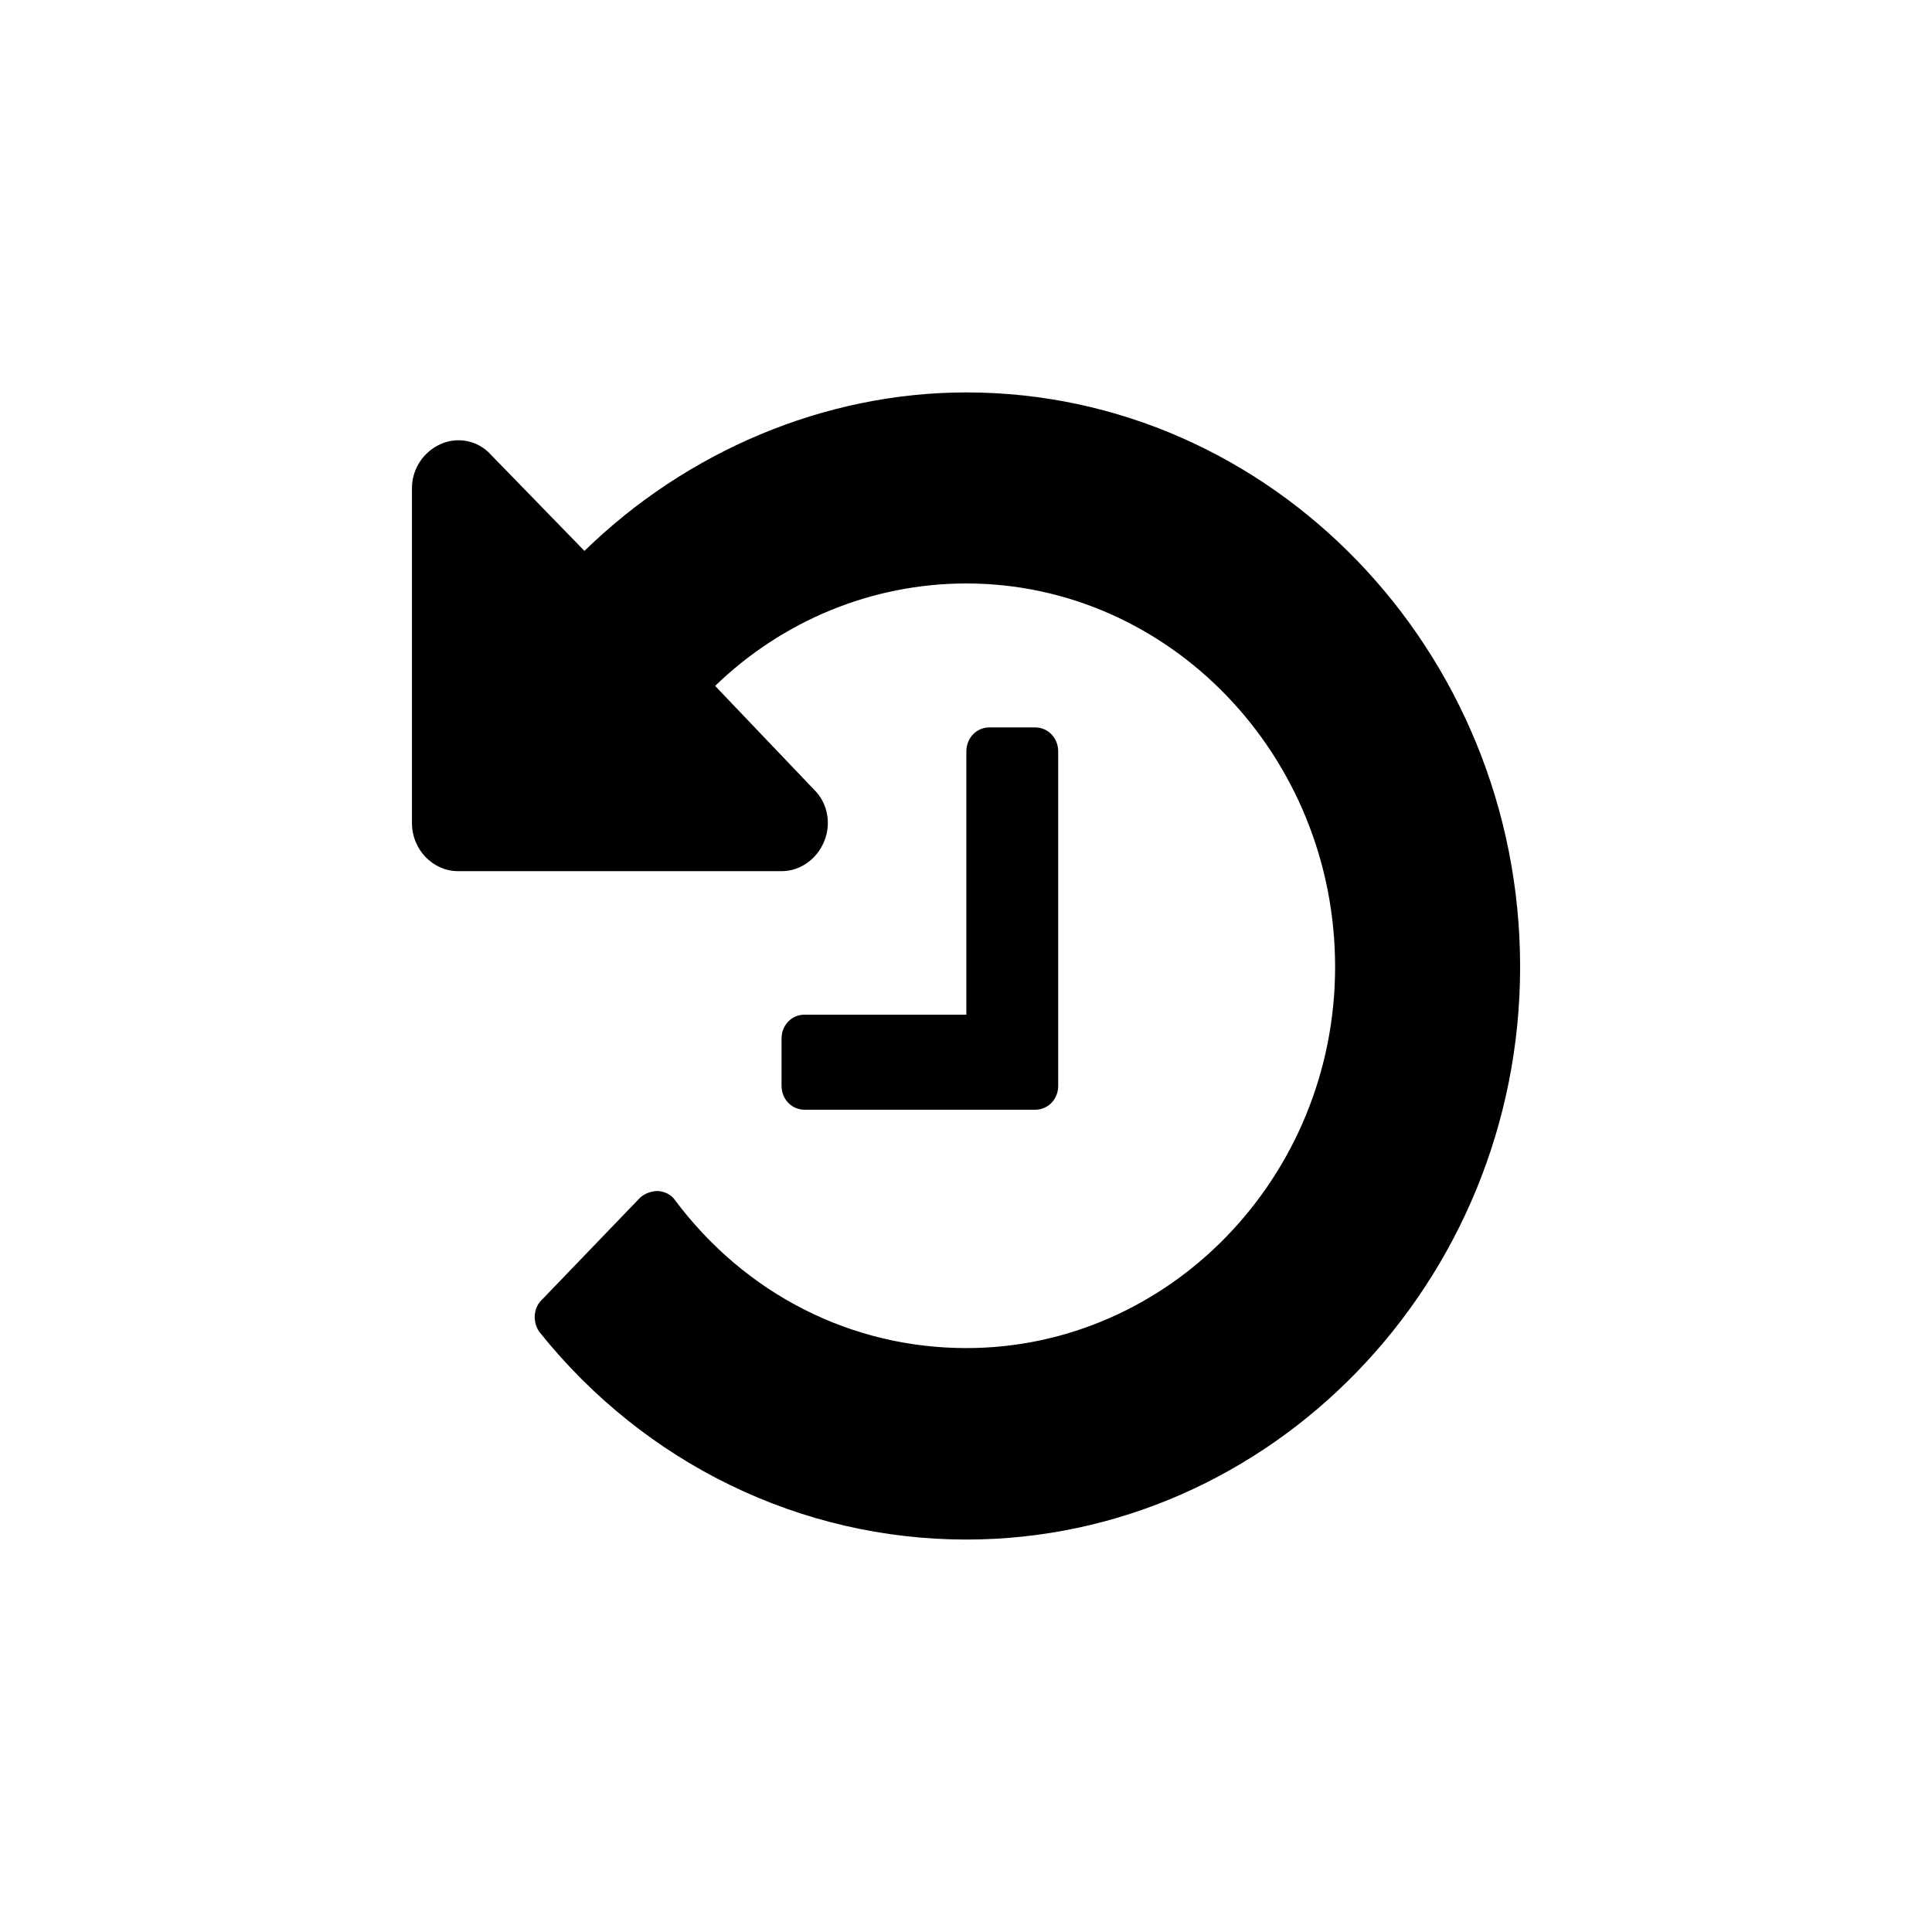 <?xml version="1.0" encoding="UTF-8"?>
<!DOCTYPE svg PUBLIC "-//W3C//DTD SVG 1.1//EN" "http://www.w3.org/Graphics/SVG/1.1/DTD/svg11.dtd">
<!-- Creator: CorelDRAW X8 -->
<svg xmlns="http://www.w3.org/2000/svg" xml:space="preserve" width="64px" height="64px" version="1.1" style="shape-rendering:geometricPrecision; text-rendering:geometricPrecision; image-rendering:optimizeQuality; fill-rule:evenodd; clip-rule:evenodd"
viewBox="0 0 471676 471676"
 xmlns:xlink="http://www.w3.org/1999/xlink">
 <defs>
  <style type="text/css">
   <![CDATA[
    .fil0 {fill:none}
    .fil1 {fill:black;fill-rule:nonzero}
   ]]>
  </style>
 </defs>
 <g id="Ebene_x0020_1">
  <rect class="fil0" x="-1" y="-1" width="471675" height="471676"/>
  <path class="fil1" d="M371119 236056c0,-77264 -60812,-140251 -135194,-140251 -34697,0 -68385,14441 -93237,38692l-22893 -23537c-3160,-3491 -8113,-4362 -12169,-2568 -4205,1854 -7051,6049 -7051,10794l0 81781c0,6433 5109,11716 11264,11716l78969 0c4579,0 8635,-2942 10420,-7303 1741,-4196 897,-9314 -2472,-12587l-24165 -25340c16426,-15903 38275,-25008 61334,-25008 49539,0 90025,42009 90025,93611 0,51218 -40486,93062 -90025,93062 -28003,0 -53908,-13074 -71179,-36177 -888,-1314 -2472,-2019 -4047,-2176 -1585,0 -3212,540 -4422,1628l-24165 25122c-1950,1958 -2106,5449 -322,7791 25697,32094 63806,50557 104135,50557 74382,0 135194,-62927 135194,-139807zm-112770 -52577c0,-3325 -2473,-5885 -5632,-5885l-11160 0c-3160,0 -5632,2560 -5632,5885l0 64241 -39485 0c-3160,0 -5632,2559 -5632,5824l0 11551c0,3273 2472,5832 5632,5832l56277 0c3159,0 5632,-2559 5632,-5832l0 -81616z"/>
 </g>
</svg>
